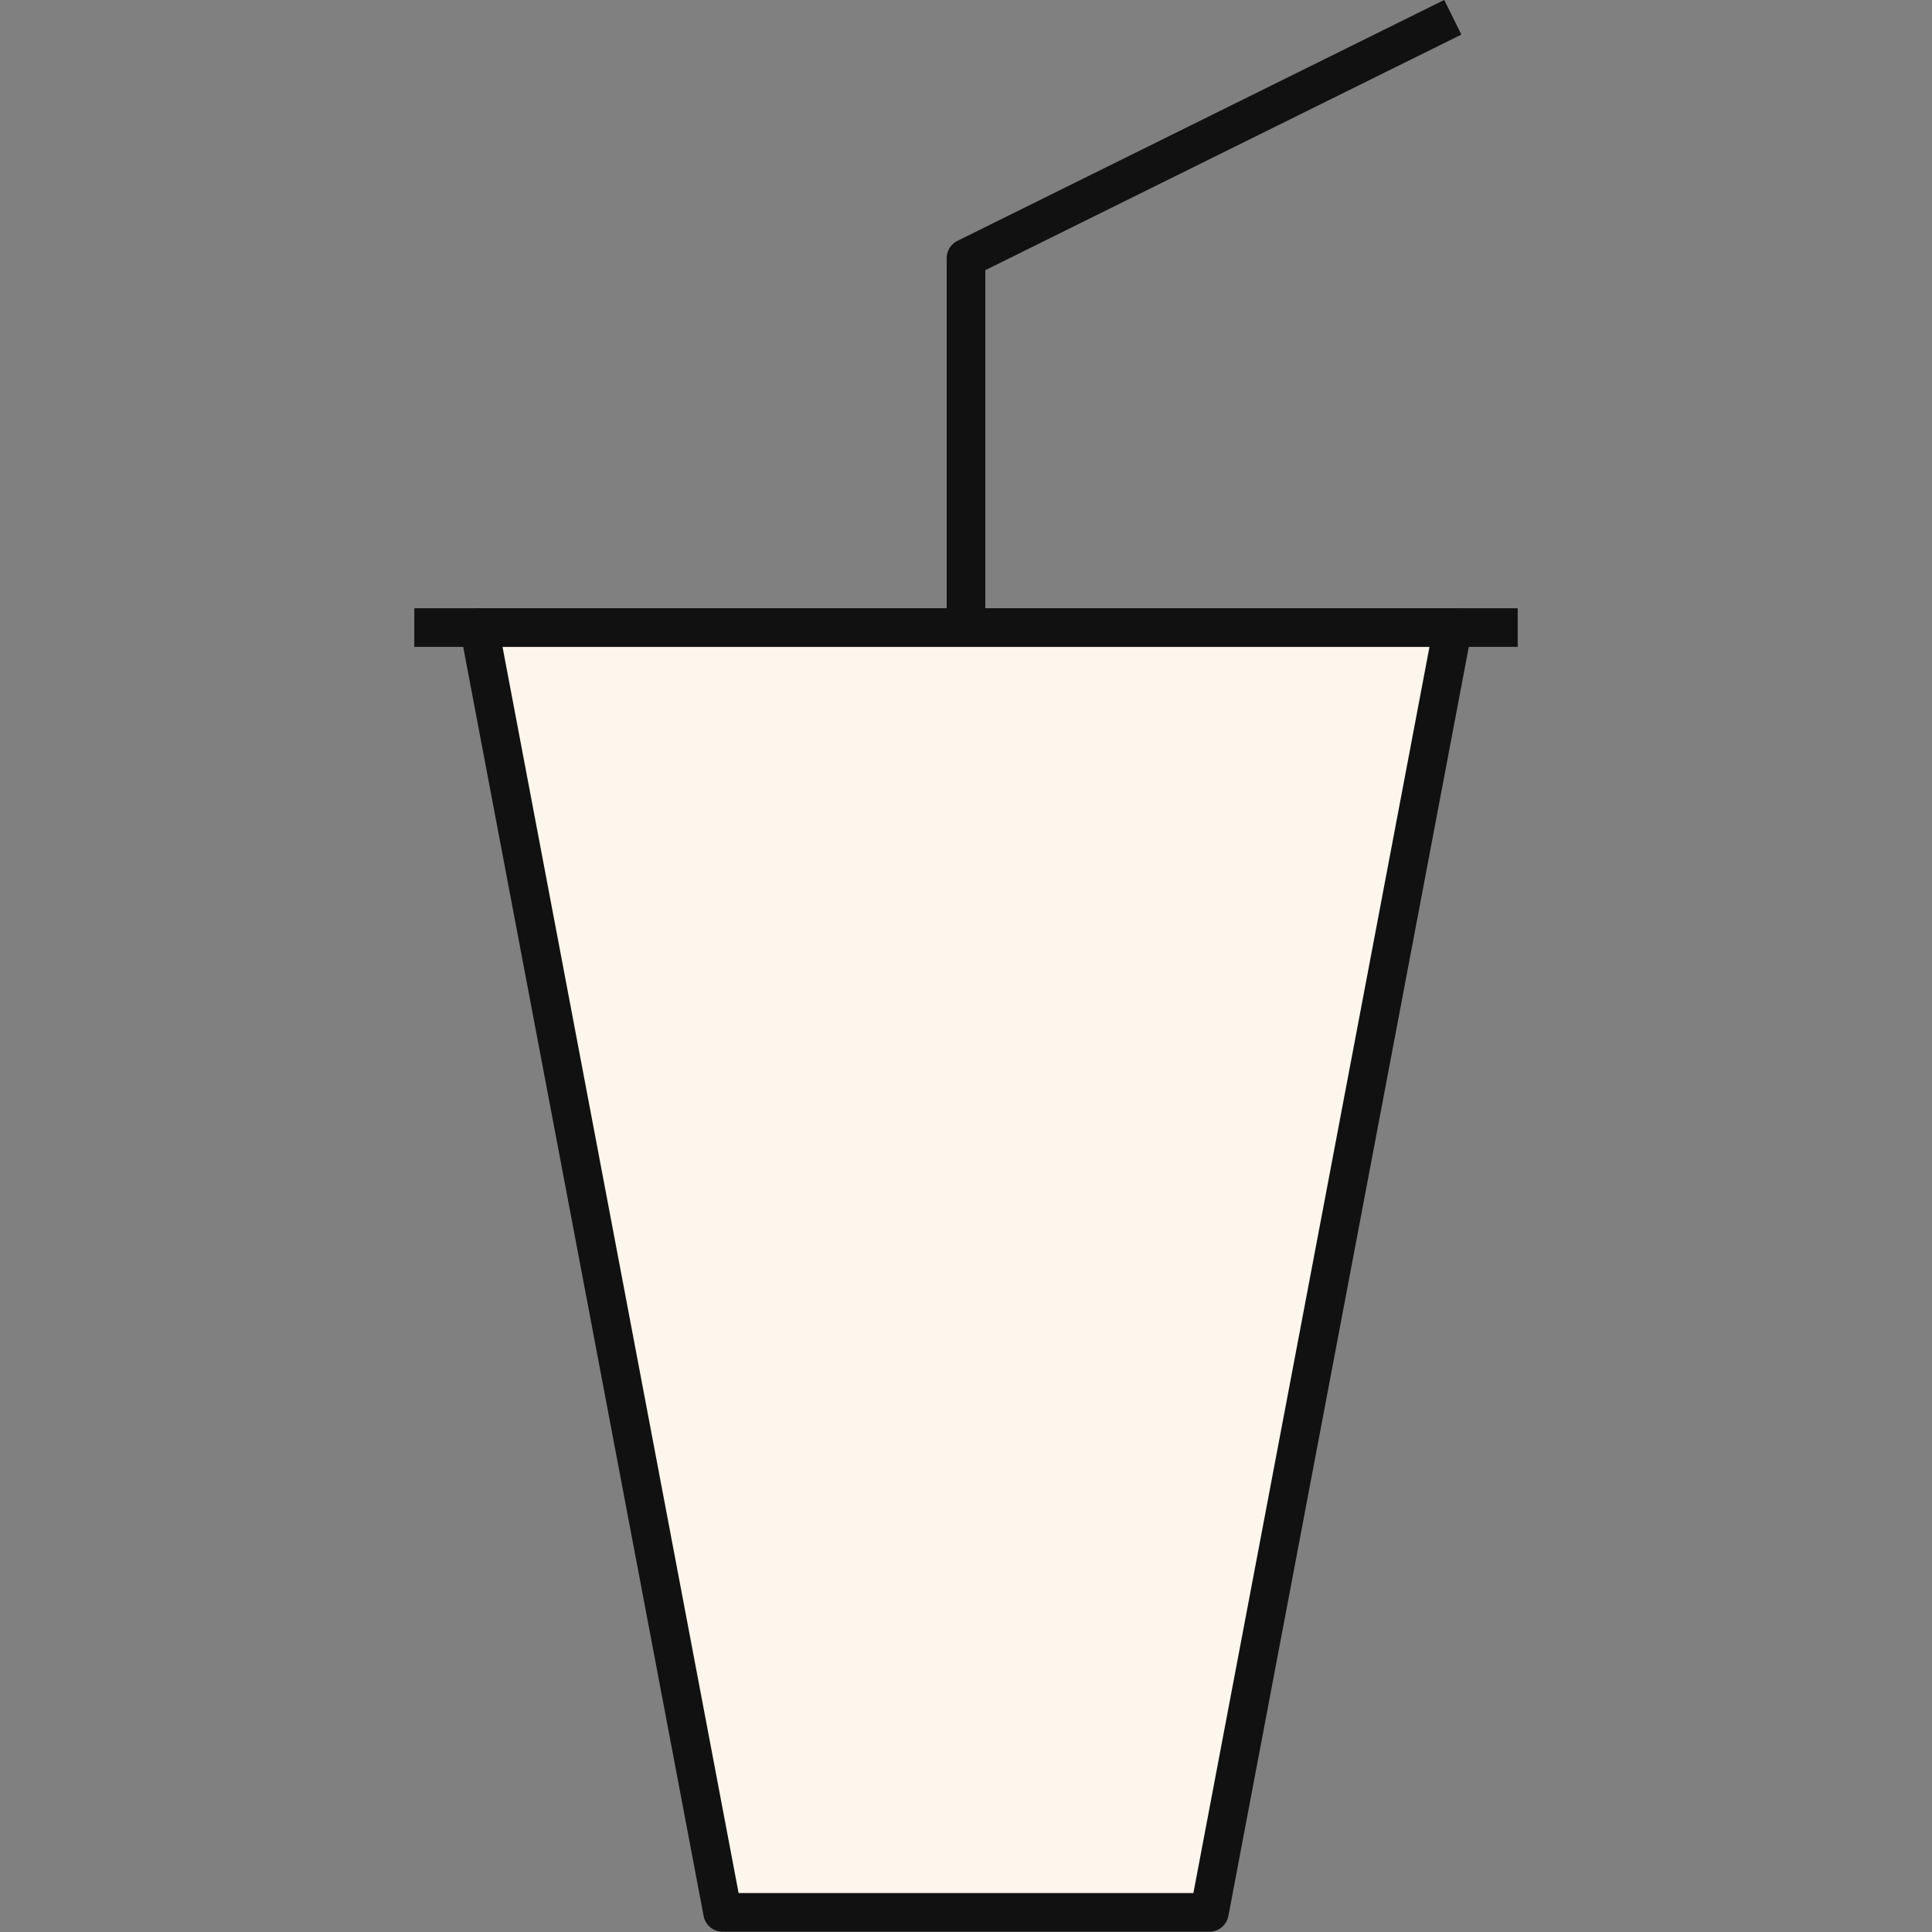<?xml version="1.0" encoding="UTF-8" standalone="no"?><!DOCTYPE svg PUBLIC "-//W3C//DTD SVG 1.1//EN" "http://www.w3.org/Graphics/SVG/1.1/DTD/svg11.dtd"><svg width="100%" height="100%" viewBox="0 0 600 600" version="1.1" xmlns="http://www.w3.org/2000/svg" xmlnsXlink="http://www.w3.org/1999/xlink" xmlSpace="preserve" xmlnsSerif="http://www.serif.com/" style="fill-rule:evenodd;clip-rule:evenodd;stroke-linejoin:round;stroke-miterlimit:1.5;"><rect x="0" y="0" width="600" height="600" fill="#808080" stroke="none"/><g><path d="M300,194.895l0,-114.717l151.179,-74.815" style="fill:none;stroke:#111;stroke-width:12px;"/><path d="M451.179,194.895l-302.358,-0l75.59,399.014l151.178,0l75.59,-399.014Z" style="fill:#fdf6ec;stroke:#111;stroke-width:12px;"/><path d="M128.664,194.895l342.672,-0" style="fill:none;stroke:#111;stroke-width:12px;"/></g></svg>